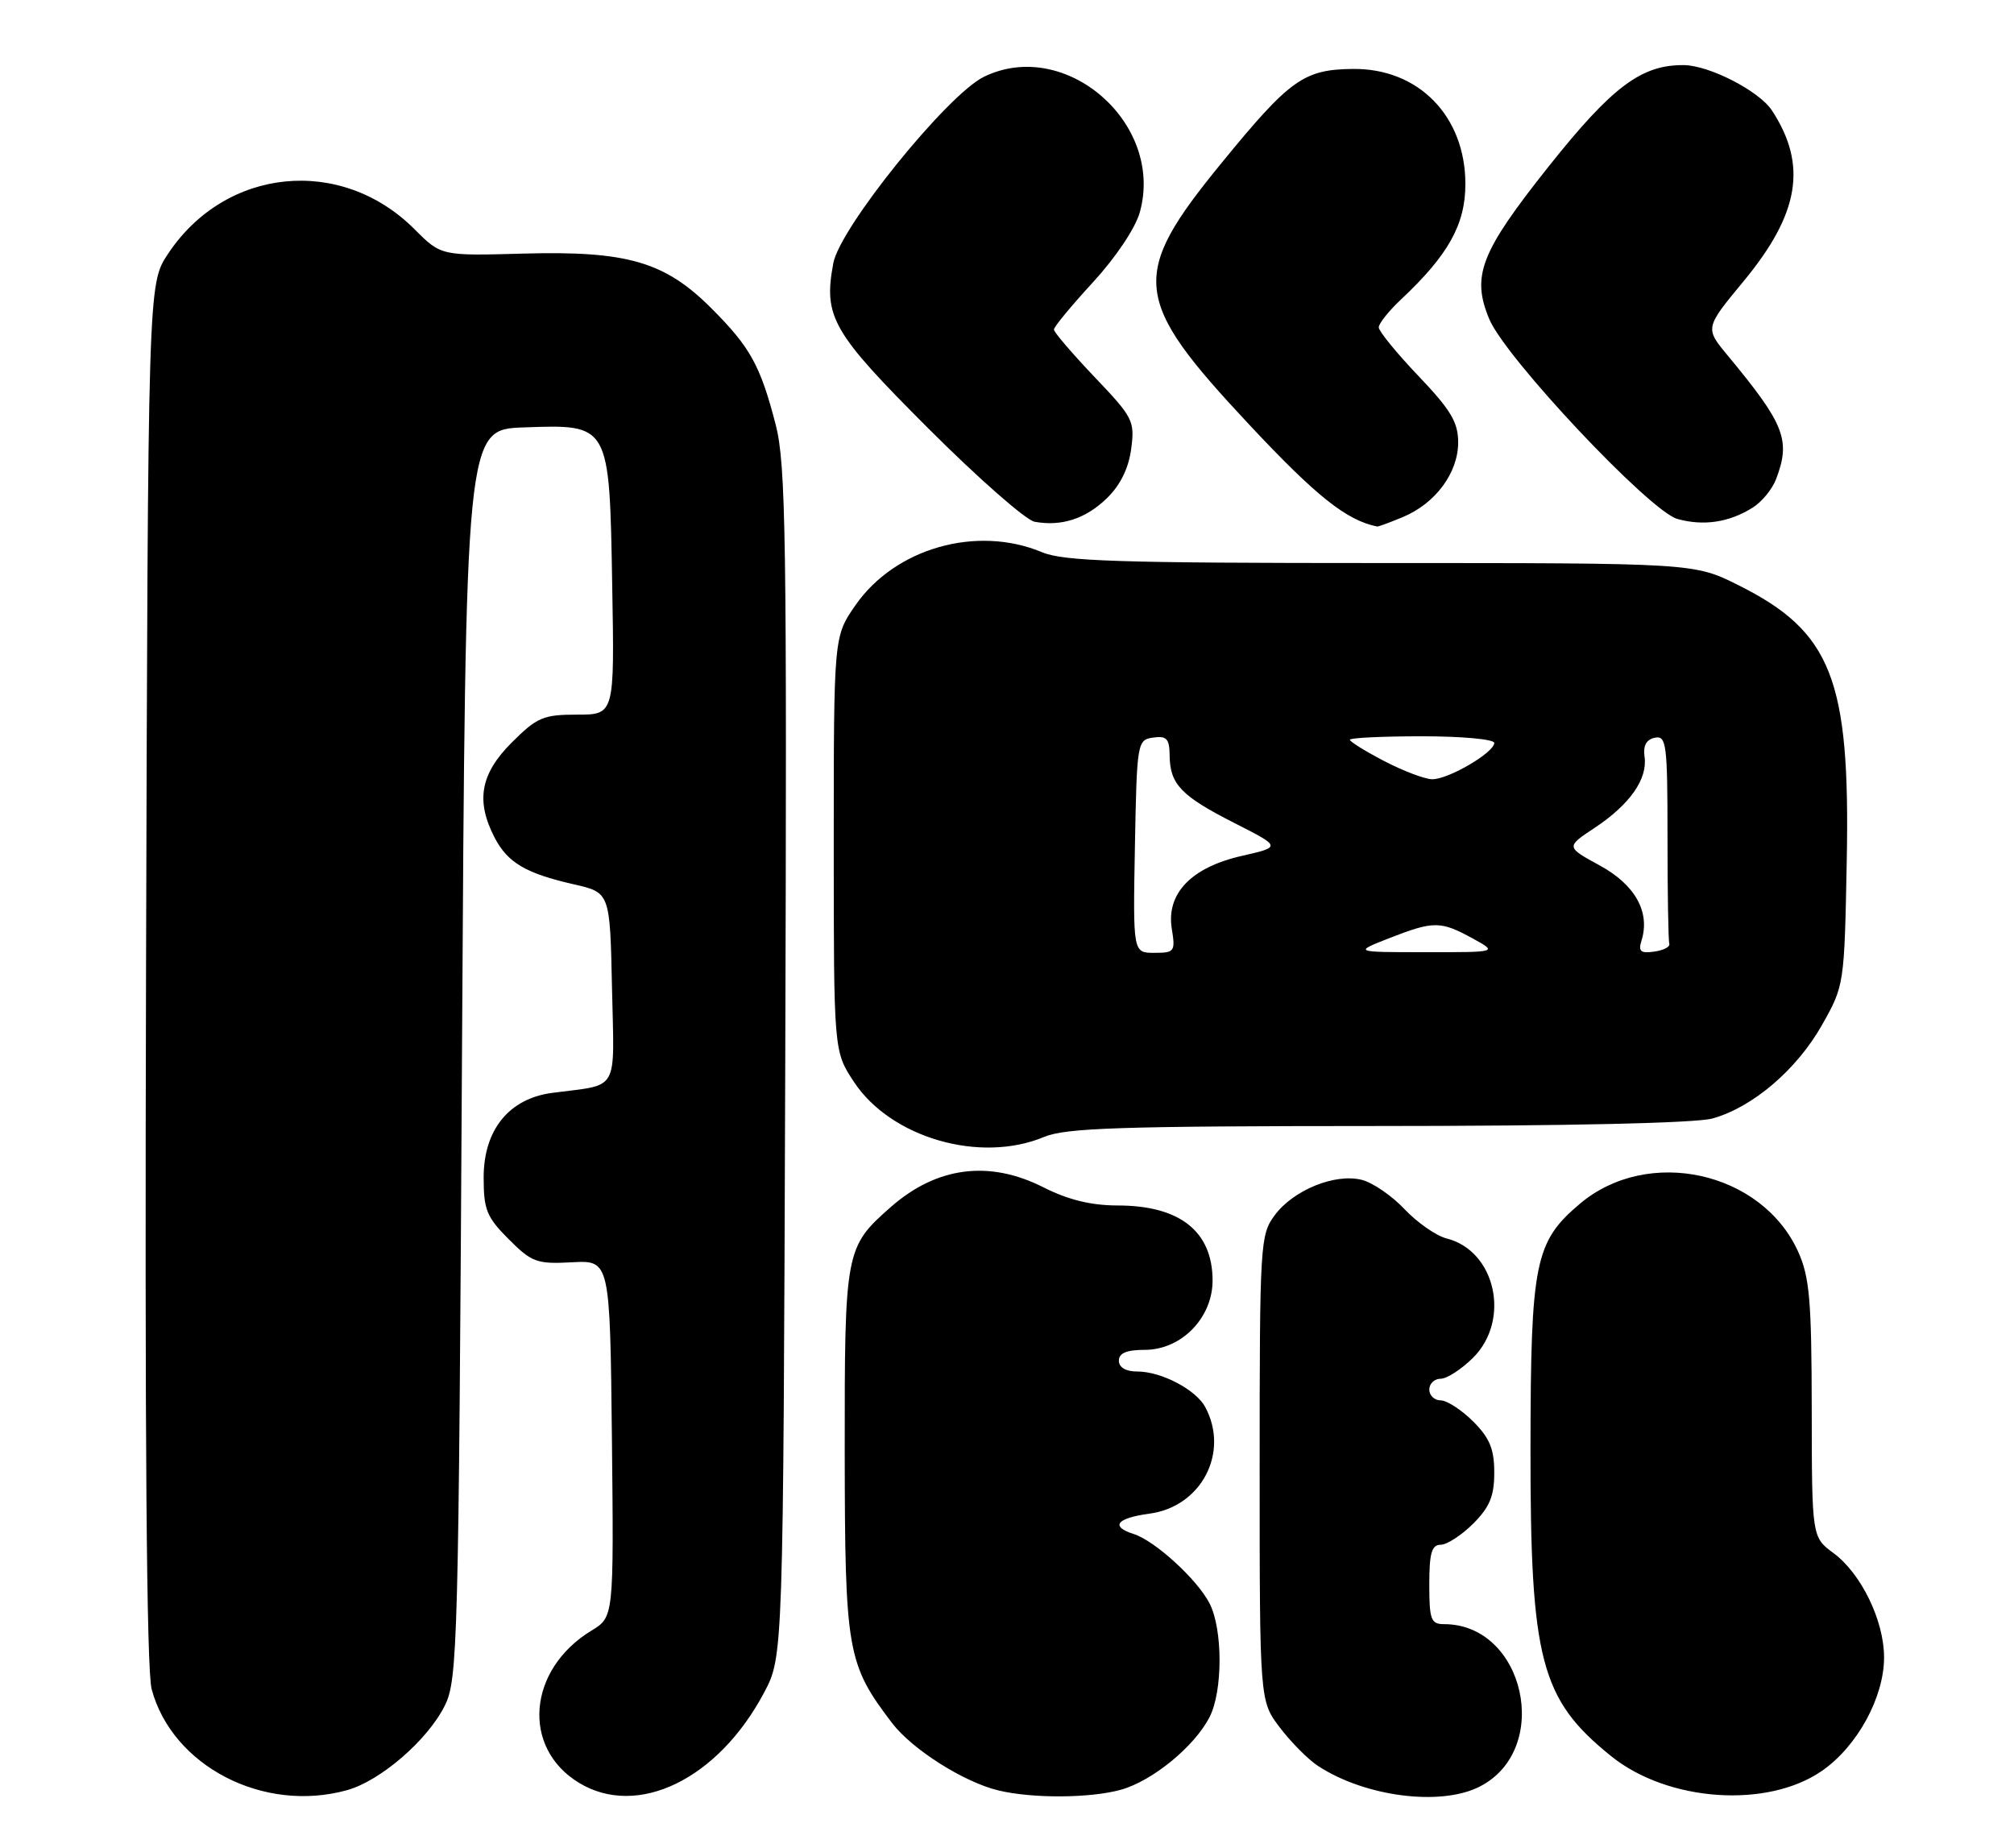 <?xml version="1.0" encoding="UTF-8" standalone="no"?>
<!DOCTYPE svg PUBLIC "-//W3C//DTD SVG 1.1//EN" "http://www.w3.org/Graphics/SVG/1.1/DTD/svg11.dtd" >
<svg xmlns="http://www.w3.org/2000/svg" xmlns:xlink="http://www.w3.org/1999/xlink" version="1.1" viewBox="0 0 279 256">
 <g >
 <path fill="currentColor"
d=" M 48.07 248.00 C 52.71 246.71 59.25 241.06 61.62 236.28 C 63.40 232.69 63.53 228.08 64.00 146.00 C 64.50 59.50 64.50 59.50 72.56 59.21 C 84.50 58.79 84.42 58.64 84.81 81.10 C 85.13 99.00 85.13 99.00 79.95 99.00 C 75.26 99.00 74.39 99.37 70.88 102.88 C 66.55 107.21 65.88 110.93 68.51 116.02 C 70.32 119.51 72.82 120.99 79.50 122.51 C 84.50 123.65 84.50 123.65 84.78 136.80 C 85.09 151.61 85.92 150.15 76.50 151.40 C 70.51 152.19 67.00 156.52 67.00 163.12 C 67.00 167.59 67.42 168.62 70.48 171.68 C 73.68 174.88 74.37 175.13 79.23 174.87 C 84.50 174.59 84.50 174.59 84.77 199.30 C 85.03 224.01 85.03 224.01 81.94 225.89 C 73.10 231.27 72.20 242.10 80.19 246.97 C 88.31 251.92 99.47 246.50 105.84 234.50 C 108.50 229.50 108.50 229.50 108.78 147.25 C 109.02 74.32 108.87 64.30 107.45 58.80 C 105.32 50.60 103.94 48.10 98.53 42.69 C 92.09 36.25 86.88 34.74 72.52 35.13 C 61.11 35.45 61.11 35.45 57.42 31.75 C 47.23 21.56 31.21 23.17 23.26 35.19 C 20.50 39.35 20.50 39.35 20.23 134.75 C 20.05 198.83 20.30 231.42 21.01 234.02 C 23.88 244.68 36.51 251.21 48.07 248.00 Z  M 155.28 247.94 C 159.63 246.73 165.45 241.97 167.55 237.90 C 169.41 234.30 169.41 225.70 167.55 222.10 C 165.84 218.79 159.99 213.45 157.07 212.52 C 153.76 211.47 154.66 210.31 159.25 209.69 C 166.42 208.73 170.34 201.24 166.97 194.94 C 165.67 192.51 160.88 190.00 157.55 190.00 C 155.95 190.00 155.00 189.44 155.00 188.50 C 155.00 187.45 156.06 187.00 158.58 187.00 C 163.68 187.00 168.01 182.54 167.98 177.33 C 167.94 170.55 163.41 167.00 154.82 167.00 C 151.14 166.99 147.99 166.22 144.58 164.50 C 137.06 160.68 129.79 161.61 123.42 167.20 C 117.09 172.76 117.00 173.24 117.02 201.20 C 117.05 228.77 117.35 230.53 123.58 238.70 C 126.37 242.36 133.55 246.90 138.33 248.04 C 143.07 249.17 151.02 249.12 155.28 247.94 Z  M 205.03 247.48 C 215.06 242.30 211.22 225.00 200.05 225.00 C 198.23 225.00 198.00 224.38 198.00 219.50 C 198.00 215.16 198.33 214.00 199.58 214.00 C 200.44 214.00 202.47 212.68 204.08 211.08 C 206.37 208.78 207.00 207.26 207.00 204.00 C 207.00 200.74 206.37 199.22 204.08 196.92 C 202.47 195.32 200.44 194.00 199.58 194.00 C 198.71 194.00 198.00 193.32 198.00 192.50 C 198.00 191.68 198.71 191.00 199.58 191.00 C 200.44 191.00 202.47 189.68 204.08 188.08 C 209.31 182.84 207.18 173.27 200.40 171.57 C 198.96 171.20 196.34 169.38 194.58 167.52 C 192.83 165.66 190.16 163.83 188.65 163.45 C 184.95 162.52 179.21 164.84 176.61 168.32 C 174.57 171.06 174.50 172.16 174.50 203.40 C 174.50 235.66 174.50 235.66 177.32 239.35 C 178.87 241.38 181.23 243.76 182.58 244.64 C 189.13 248.93 199.65 250.27 205.03 247.48 Z  M 252.40 245.32 C 257.29 241.93 261.00 235.14 261.00 229.60 C 261.00 224.52 257.84 218.00 254.00 215.16 C 251.00 212.94 251.00 212.94 250.98 195.22 C 250.96 180.08 250.68 176.90 249.09 173.38 C 244.04 162.27 228.32 158.81 218.90 166.73 C 212.62 172.02 212.05 174.85 212.02 200.57 C 211.99 230.00 213.41 235.42 223.21 243.30 C 231.06 249.62 244.84 250.57 252.40 245.32 Z  M 144.65 157.50 C 147.65 156.25 155.25 156.00 190.87 155.99 C 217.15 155.99 234.93 155.59 237.22 154.95 C 242.79 153.41 248.91 148.18 252.40 142.00 C 255.49 136.53 255.50 136.42 255.83 119.29 C 256.32 94.10 253.74 87.52 240.83 81.07 C 234.68 78.00 234.68 78.00 191.31 78.00 C 155.02 78.00 147.35 77.76 144.35 76.50 C 135.30 72.72 124.01 75.93 118.51 83.84 C 115.50 88.17 115.50 88.17 115.50 116.91 C 115.50 145.65 115.50 145.65 118.31 149.90 C 123.44 157.64 135.79 161.21 144.65 157.50 Z  M 153.32 69.04 C 155.18 67.24 156.34 64.91 156.70 62.21 C 157.22 58.31 156.97 57.83 151.62 52.22 C 148.53 48.97 146.00 46.02 146.00 45.65 C 146.00 45.28 148.44 42.33 151.43 39.08 C 154.61 35.61 157.29 31.60 157.91 29.37 C 161.31 17.05 147.57 5.14 136.30 10.64 C 131.23 13.12 116.37 31.51 115.44 36.45 C 114.05 43.90 115.25 46.00 128.59 59.34 C 135.49 66.24 142.12 72.06 143.32 72.28 C 147.04 72.96 150.38 71.88 153.32 69.04 Z  M 194.36 71.62 C 198.86 69.74 202.00 65.50 202.00 61.29 C 202.00 58.49 200.98 56.79 196.50 52.09 C 193.47 48.91 191.00 45.88 191.00 45.35 C 191.00 44.81 192.41 43.05 194.13 41.44 C 200.64 35.32 203.00 31.09 203.00 25.50 C 203.00 16.10 196.52 9.46 187.43 9.55 C 180.61 9.62 178.69 10.99 169.22 22.58 C 156.43 38.23 156.77 41.43 173.05 58.82 C 182.34 68.75 186.54 72.09 190.78 72.94 C 190.94 72.97 192.55 72.38 194.36 71.62 Z  M 242.79 70.33 C 244.06 69.54 245.52 67.76 246.04 66.38 C 248.10 60.97 247.24 58.78 239.34 49.25 C 236.18 45.44 236.18 45.44 241.53 38.97 C 249.29 29.60 250.41 22.85 245.46 15.29 C 243.69 12.60 236.80 9.06 233.27 9.02 C 227.39 8.96 223.34 12.00 214.56 23.03 C 205.08 34.96 203.81 38.21 206.31 44.21 C 208.57 49.61 228.52 70.80 232.36 71.89 C 235.98 72.90 239.52 72.38 242.79 70.33 Z  M 157.22 117.25 C 157.49 102.81 157.55 102.49 159.75 102.18 C 161.62 101.91 162.01 102.34 162.03 104.68 C 162.08 108.66 163.63 110.27 171.01 114.02 C 177.50 117.32 177.50 117.32 172.03 118.57 C 165.02 120.16 161.54 123.79 162.33 128.67 C 162.84 131.82 162.71 132.00 159.91 132.00 C 156.95 132.00 156.95 132.00 157.22 117.25 Z  M 192.50 129.95 C 198.60 127.57 199.57 127.57 204.00 130.00 C 207.50 131.92 207.50 131.92 197.50 131.91 C 187.50 131.91 187.50 131.91 192.50 129.95 Z  M 227.39 130.33 C 228.64 126.38 226.54 122.59 221.64 119.91 C 216.91 117.33 216.91 117.33 220.93 114.67 C 225.78 111.45 228.26 107.92 227.82 104.84 C 227.60 103.29 228.07 102.44 229.25 102.20 C 230.85 101.88 231.00 103.06 231.00 115.93 C 231.00 123.67 231.11 130.34 231.25 130.75 C 231.39 131.16 230.45 131.65 229.16 131.83 C 227.28 132.10 226.93 131.80 227.39 130.33 Z  M 191.75 105.43 C 189.14 104.07 187.00 102.75 187.00 102.48 C 187.00 102.22 191.50 102.00 197.00 102.00 C 202.50 102.00 207.00 102.41 207.00 102.92 C 207.00 104.26 200.58 108.01 198.38 107.95 C 197.35 107.93 194.36 106.79 191.75 105.43 Z "/>
</g>
</svg>